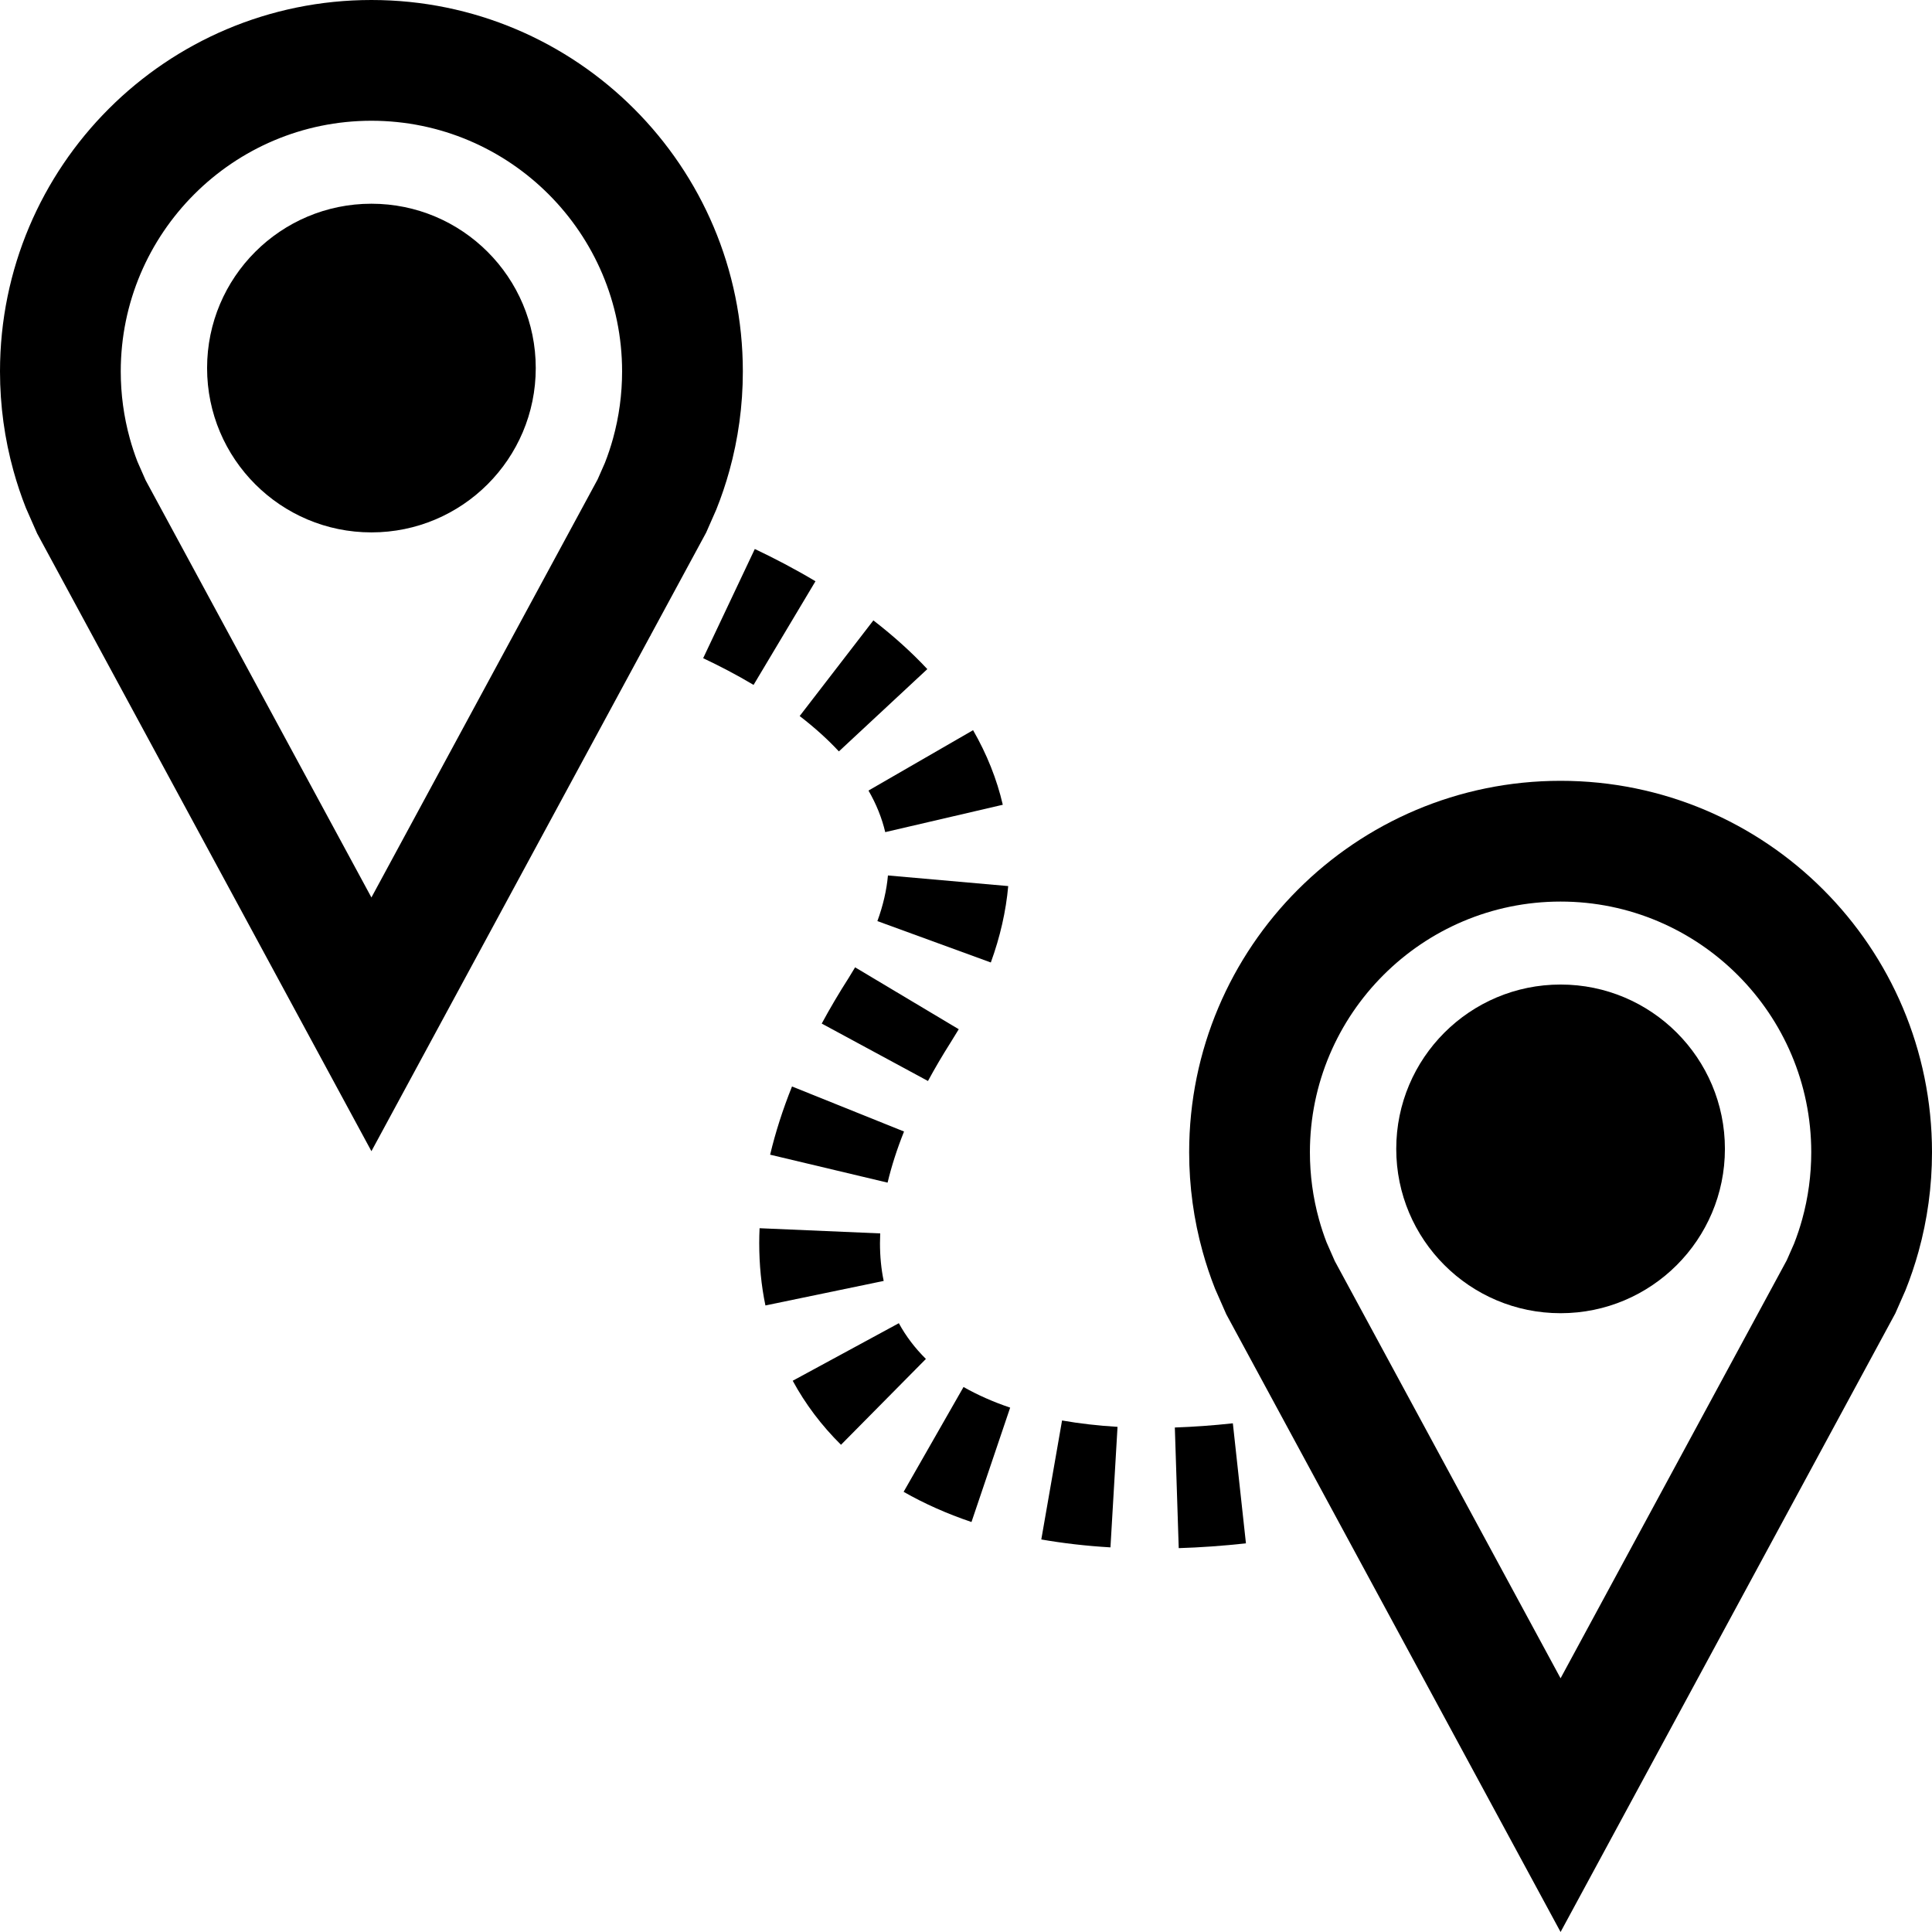 <?xml version="1.0" encoding="iso-8859-1"?>
<!-- Generator: Adobe Illustrator 19.0.0, SVG Export Plug-In . SVG Version: 6.00 Build 0)  -->
<svg version="1.1" id="Capa_1" xmlns="http://www.w3.org/2000/svg" xmlns:xlink="http://www.w3.org/1999/xlink" x="0px" y="0px"
   viewBox="0 0 490 490" style="enable-background:new 0 0 490 490;" xml:space="preserve">
<g>
  <path d="M165.035,161.062l14.064-25.991l2.574-5.85c1.281-3.195,2.391-6.478,3.32-9.835c2.219-8.017,3.41-16.461,3.41-25.185
    C188.402,42.176,146.227,0,94.201,0C42.175,0,0,42.176,0,94.201c0,8.724,1.191,17.168,3.41,25.185
    c0.888,3.21,1.937,6.353,3.148,9.416l2.856,6.491l84.787,156.675l70.721-130.698c0.013,0.005,0.018,0.007,0.031,0.011
    L165.035,161.062z M155.477,111.217c-0.579,2.09-1.271,4.167-2.061,6.181l-1.846,4.195l-57.37,106.025L36.944,121.818l-2.094-4.76
    c-0.726-1.885-1.372-3.848-1.924-5.843c-1.526-5.513-2.3-11.238-2.3-17.013c0-35.056,28.52-63.576,63.576-63.576
    c35.056,0,63.576,28.52,63.576,63.576C157.777,99.977,157.004,105.701,155.477,111.217z"/>
  <path d="M191.436,139.239l-13.099,27.694c4.022,1.899,8.374,4.142,12.785,6.774l15.701-26.288
    C201.515,144.248,196.266,141.527,191.436,139.239z"/>
  <path d="M224.514,211.046l29.818-6.939c-1.51-6.505-4.053-12.86-7.537-18.916l-26.528,15.313
    C222.256,203.943,223.676,207.487,224.514,211.046z"/>
  <path d="M255.707,224.729l-30.505-2.692c-0.329,3.709-1.226,7.611-2.677,11.574l28.771,10.497
    C253.658,237.618,255.139,231.099,255.707,224.729z"/>
  <path d="M212.76,190.574l22.43-20.875c-3.963-4.247-8.568-8.404-13.682-12.352l-18.692,24.255
    C206.599,184.518,209.949,187.539,212.76,190.574z"/>
  <path d="M223.183,315.288l0.06-2.467l-30.595-1.316c-0.06,1.271-0.09,2.542-0.09,3.783c0,5.443,0.523,10.767,1.57,15.806
    l29.997-6.221C223.497,321.882,223.183,318.652,223.183,315.288z"/>
  <path d="M195.324,292.857l29.788,7.088c1.002-4.202,2.408-8.568,4.172-12.965l-28.412-11.425
    C198.539,281.373,196.67,287.19,195.324,292.857z"/>
  <path d="M297.966,362.047l0.987,30.595c5.458-0.165,11.141-0.568,17.047-1.211l-3.32-30.446
    C307.581,361.539,302.676,361.883,297.966,362.047z"/>
  <path d="M241.067,264.445l2.094-3.409l-26.288-15.701l-1.615,2.662c-2.497,3.903-4.785,7.776-6.849,11.604l26.946,14.565
    C237.089,270.965,238.989,267.72,241.067,264.445z"/>
  <path d="M264.096,390.444c5.503,0.957,11.365,1.645,17.541,2.004l1.794-30.565c-4.95-0.299-9.645-0.837-14.071-1.615
    L264.096,390.444z"/>
  <path d="M227.968,335.595l-26.917,14.595c3.2,5.907,7.327,11.38,12.247,16.24l21.533-21.772
    C232.05,341.905,229.732,338.854,227.968,335.595z"/>
  <path d="M229.179,378.362c5.204,2.976,11.006,5.563,17.212,7.656l9.81-29.01c-4.337-1.466-8.314-3.23-11.828-5.234L229.179,378.362
    z"/>
  <circle cx="94.201" cy="93.348" r="41.679"/>
  <path d="M395.799,198.033c-52.026,0-94.201,42.176-94.201,94.201c0,8.724,1.191,17.168,3.41,25.185
    c0.889,3.21,1.938,6.353,3.149,9.416l2.855,6.491L395.799,490l84.897-156.897l2.575-5.85c1.28-3.195,2.39-6.478,3.319-9.835
    c2.22-8.017,3.41-16.461,3.41-25.185C490,240.208,447.824,198.033,395.799,198.033z M457.075,309.249
    c-0.578,2.091-1.272,4.168-2.062,6.183l-1.846,4.194l-57.37,106.026L338.541,319.85l-2.094-4.761
    c-0.725-1.884-1.372-3.847-1.924-5.841c-1.526-5.514-2.3-11.239-2.3-17.014c0-35.056,28.52-63.576,63.576-63.576
    c35.056,0,63.576,28.52,63.576,63.576C459.375,298.01,458.601,303.734,457.075,309.249z"/>
  <circle cx="395.799" cy="291.381" r="41.679"/>
</g>
<g>
</g>
<g>
</g>
<g>
</g>
<g>
</g>
<g>
</g>
<g>
</g>
<g>
</g>
<g>
</g>
<g>
</g>
<g>
</g>
<g>
</g>
<g>
</g>
<g>
</g>
<g>
</g>
<g>
</g>
</svg>
